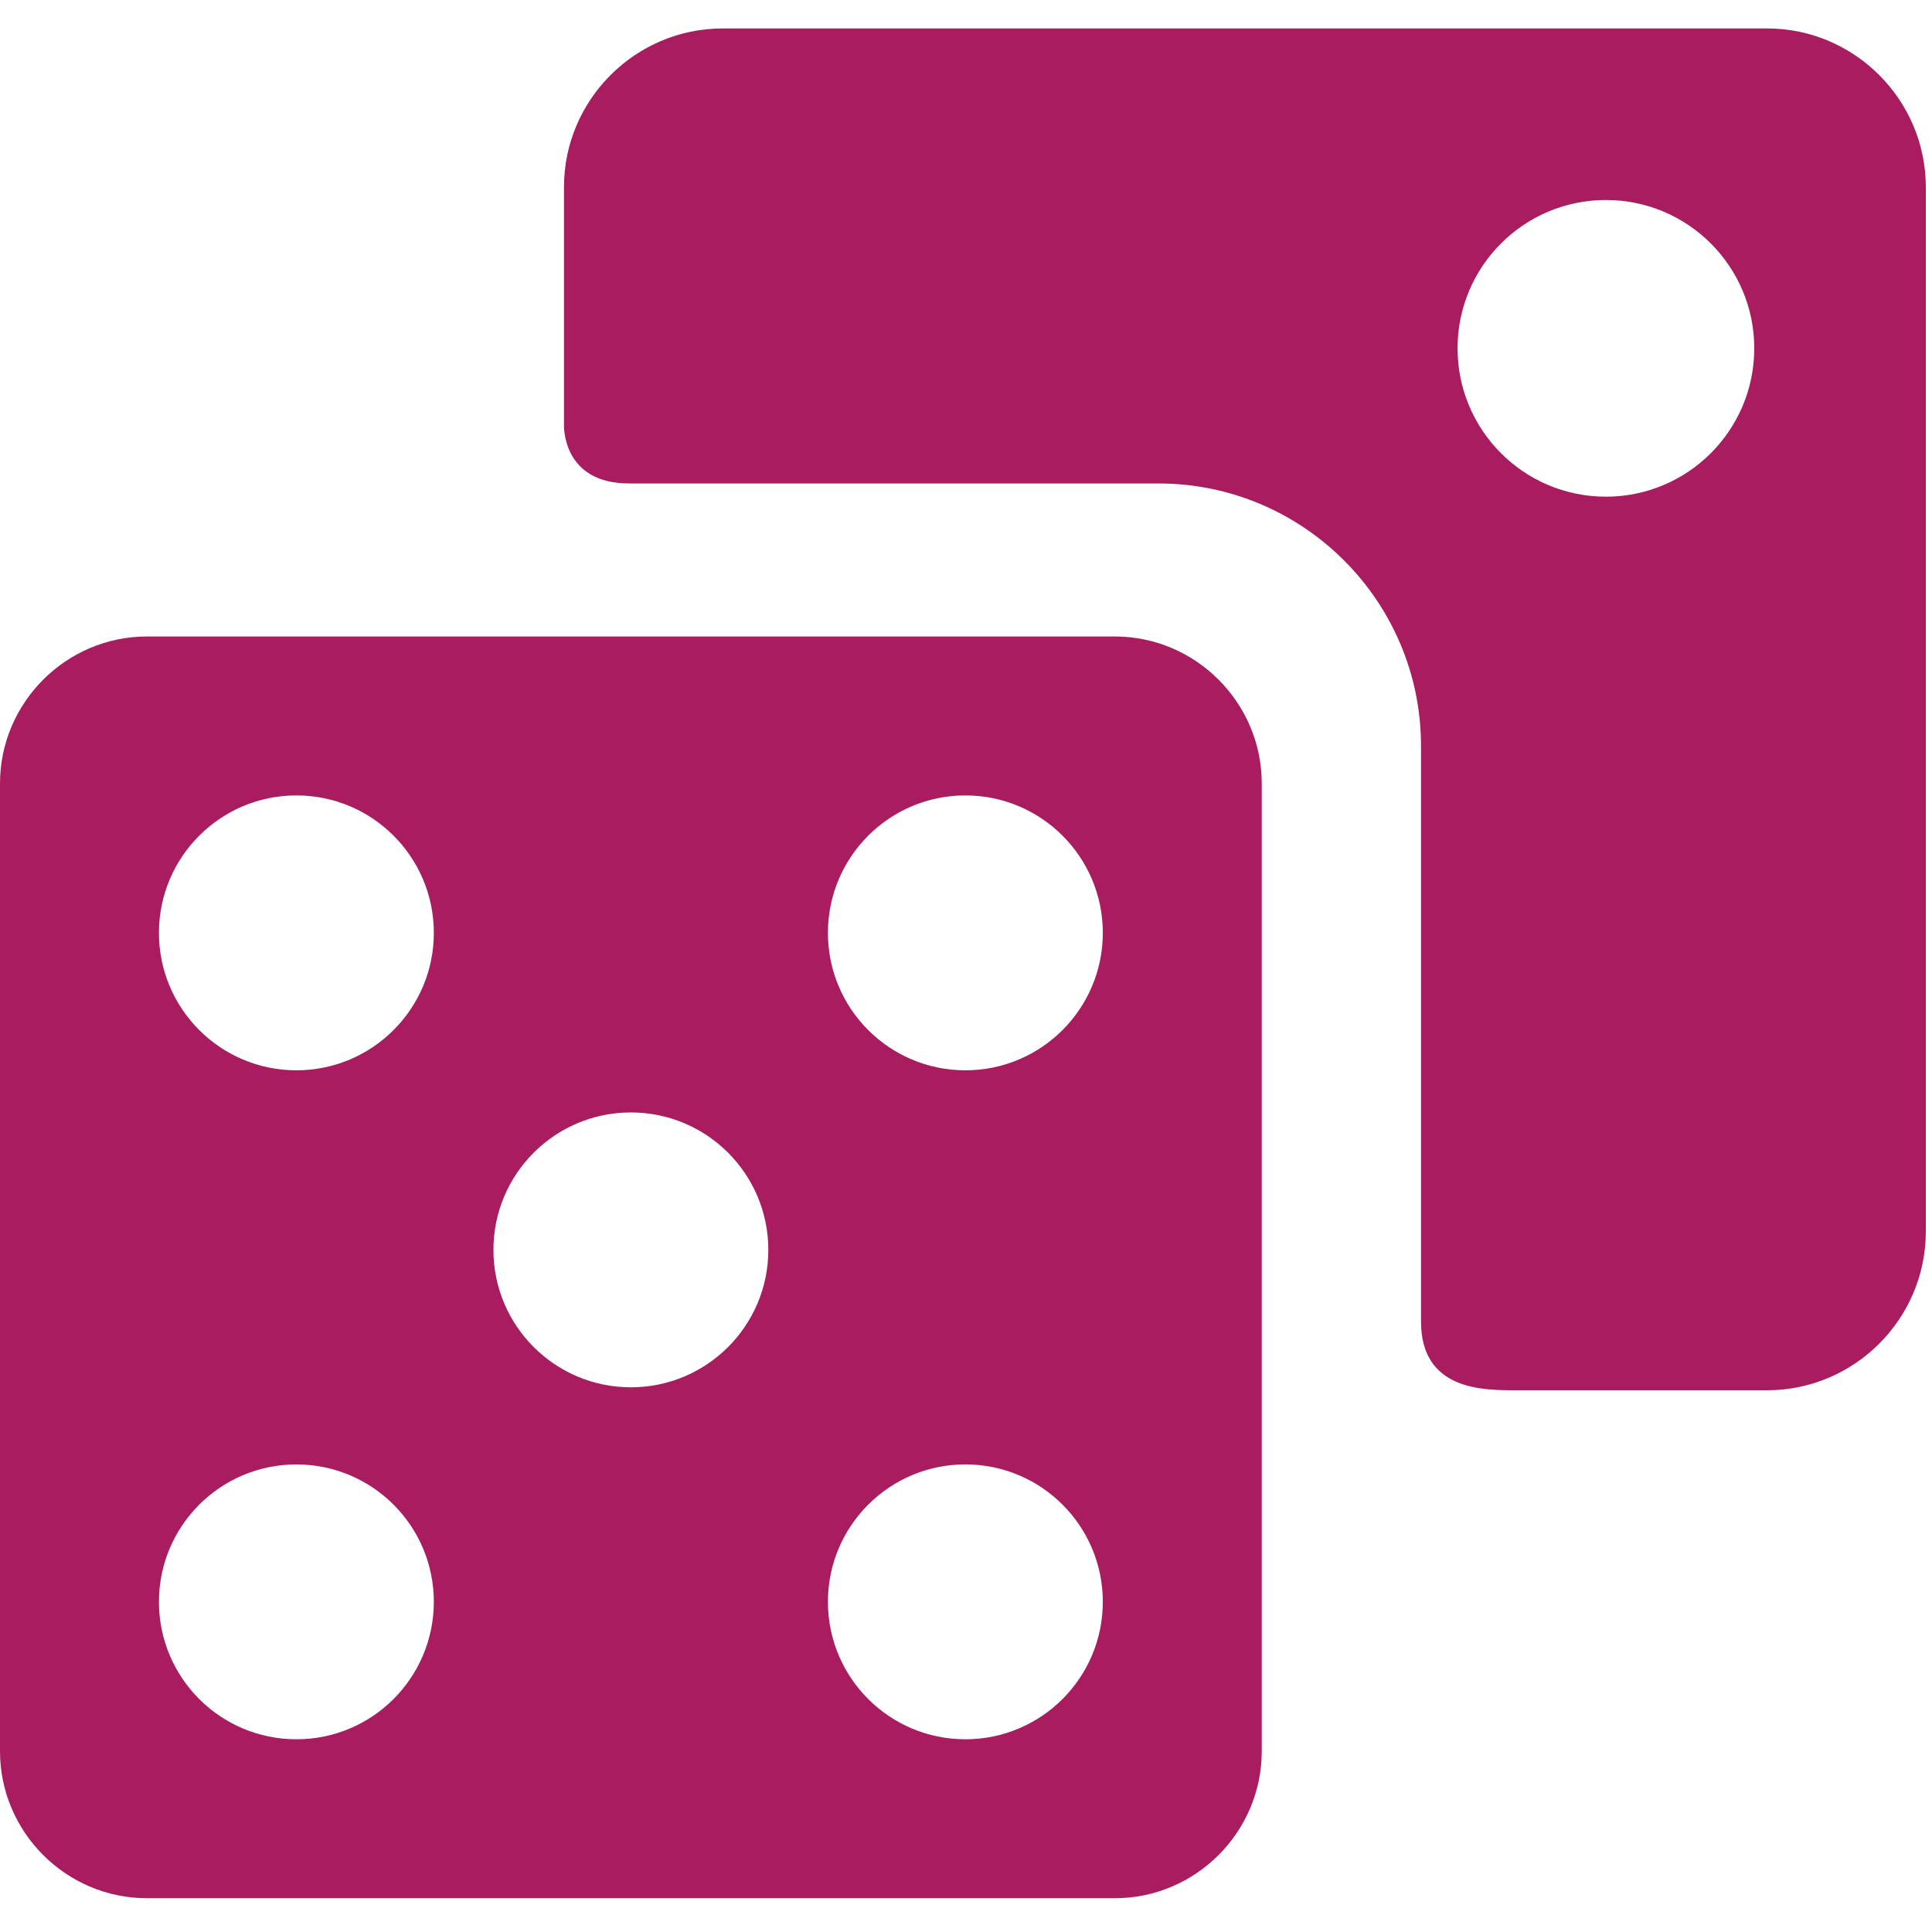 <?xml version="1.0" encoding="UTF-8" standalone="no"?>
<svg
   xmlns:dc="http://purl.org/dc/elements/1.1/"
   xmlns:cc="http://creativecommons.org/ns#"
   xmlns:rdf="http://www.w3.org/1999/02/22-rdf-syntax-ns#"
   xmlns:svg="http://www.w3.org/2000/svg"
   xmlns="http://www.w3.org/2000/svg"
   viewBox="0 0 381.333 370.667"
   height="22"
   width="22"
   xml:space="preserve"
   id="svg2"
   version="1.1"><defs
     id="defs6"><clipPath
       id="clipPath20"
       clipPathUnits="userSpaceOnUse"><path
         id="path18"
         d="M 0,8.59 H 2860 V 2778.59 H 0 Z" /></clipPath></defs><g
     transform="matrix(1.333,0,0,-1.333,0,370.667)"
     id="g10"><g
       transform="scale(0.1)"
       id="g12"><g
         id="g14"><g
           clip-path="url(#clipPath20)"
           id="g16"><path
             id="path22"
             style="fill:#a91c5f;fill-opacity:1;fill-rule:nonzero;stroke:none"
             d="M 1650.62,1878.28 H 217.66 C 97.93,1878.28 0,1780.31 0,1660.58 V 227.648 C 0,107.969 97.93,10 217.66,10 h 1432.96 c 119.69,0 217.66,97.969 217.66,217.648 V 1660.58 c 0,119.73 -97.97,217.7 -217.66,217.7 z M 438.871,245.352 c -112.422,0 -203.519,91.128 -203.519,203.519 0,112.379 91.097,203.469 203.519,203.469 112.379,0 203.508,-91.09 203.508,-203.469 C 642.34,336.48 551.25,245.352 438.871,245.352 Z m 0,990.548 c -112.391,0 -203.519,91.13 -203.519,203.51 0,112.39 91.128,203.52 203.519,203.52 112.379,0 203.508,-91.13 203.508,-203.52 0,-112.38 -91.129,-203.51 -203.508,-203.51 z m 495.27,-469.38 c -112.379,0 -203.52,91.128 -203.52,203.48 0,112.42 91.141,203.51 203.52,203.51 112.379,0 203.519,-91.09 203.519,-203.51 0,-112.352 -91.14,-203.48 -203.519,-203.48 z M 1429.41,245.352 c -112.38,0 -203.51,91.128 -203.51,203.519 0,112.379 91.13,203.508 203.51,203.508 112.39,0 203.52,-91.129 203.52,-203.508 0,-112.391 -91.13,-203.519 -203.52,-203.519 z m 0,990.548 c -112.38,0 -203.51,91.13 -203.51,203.51 0,112.39 91.13,203.52 203.51,203.52 112.39,0 203.52,-91.13 203.52,-203.52 0,-112.38 -91.13,-203.51 -203.52,-203.51 z" /><path
             id="path24"
             style="fill:#a91c5f;fill-opacity:1;fill-rule:nonzero;stroke:none"
             d="M 2616.6,2778.59 H 1070 c -129.219,0 -234.922,-105.7 -234.922,-234.92 v -351.25 c 0,0 -4.137,-87.58 96.524,-87.58 h 783.788 c 214.34,0 388.71,-174.37 388.71,-388.71 V 863.98 c 0,-101.832 91.56,-101.832 139.38,-101.832 h 373.12 c 129.22,0 234.96,105.704 234.96,234.922 v 1546.6 c -0.04,129.22 -105.74,234.92 -234.96,234.92 z m -238.75,-693.32 c -121.29,0 -219.65,98.36 -219.65,219.65 0,121.33 98.36,219.65 219.65,219.65 121.33,0 219.69,-98.32 219.69,-219.65 -0.04,-121.29 -98.36,-219.65 -219.69,-219.65 z" /></g></g></g></g></svg>